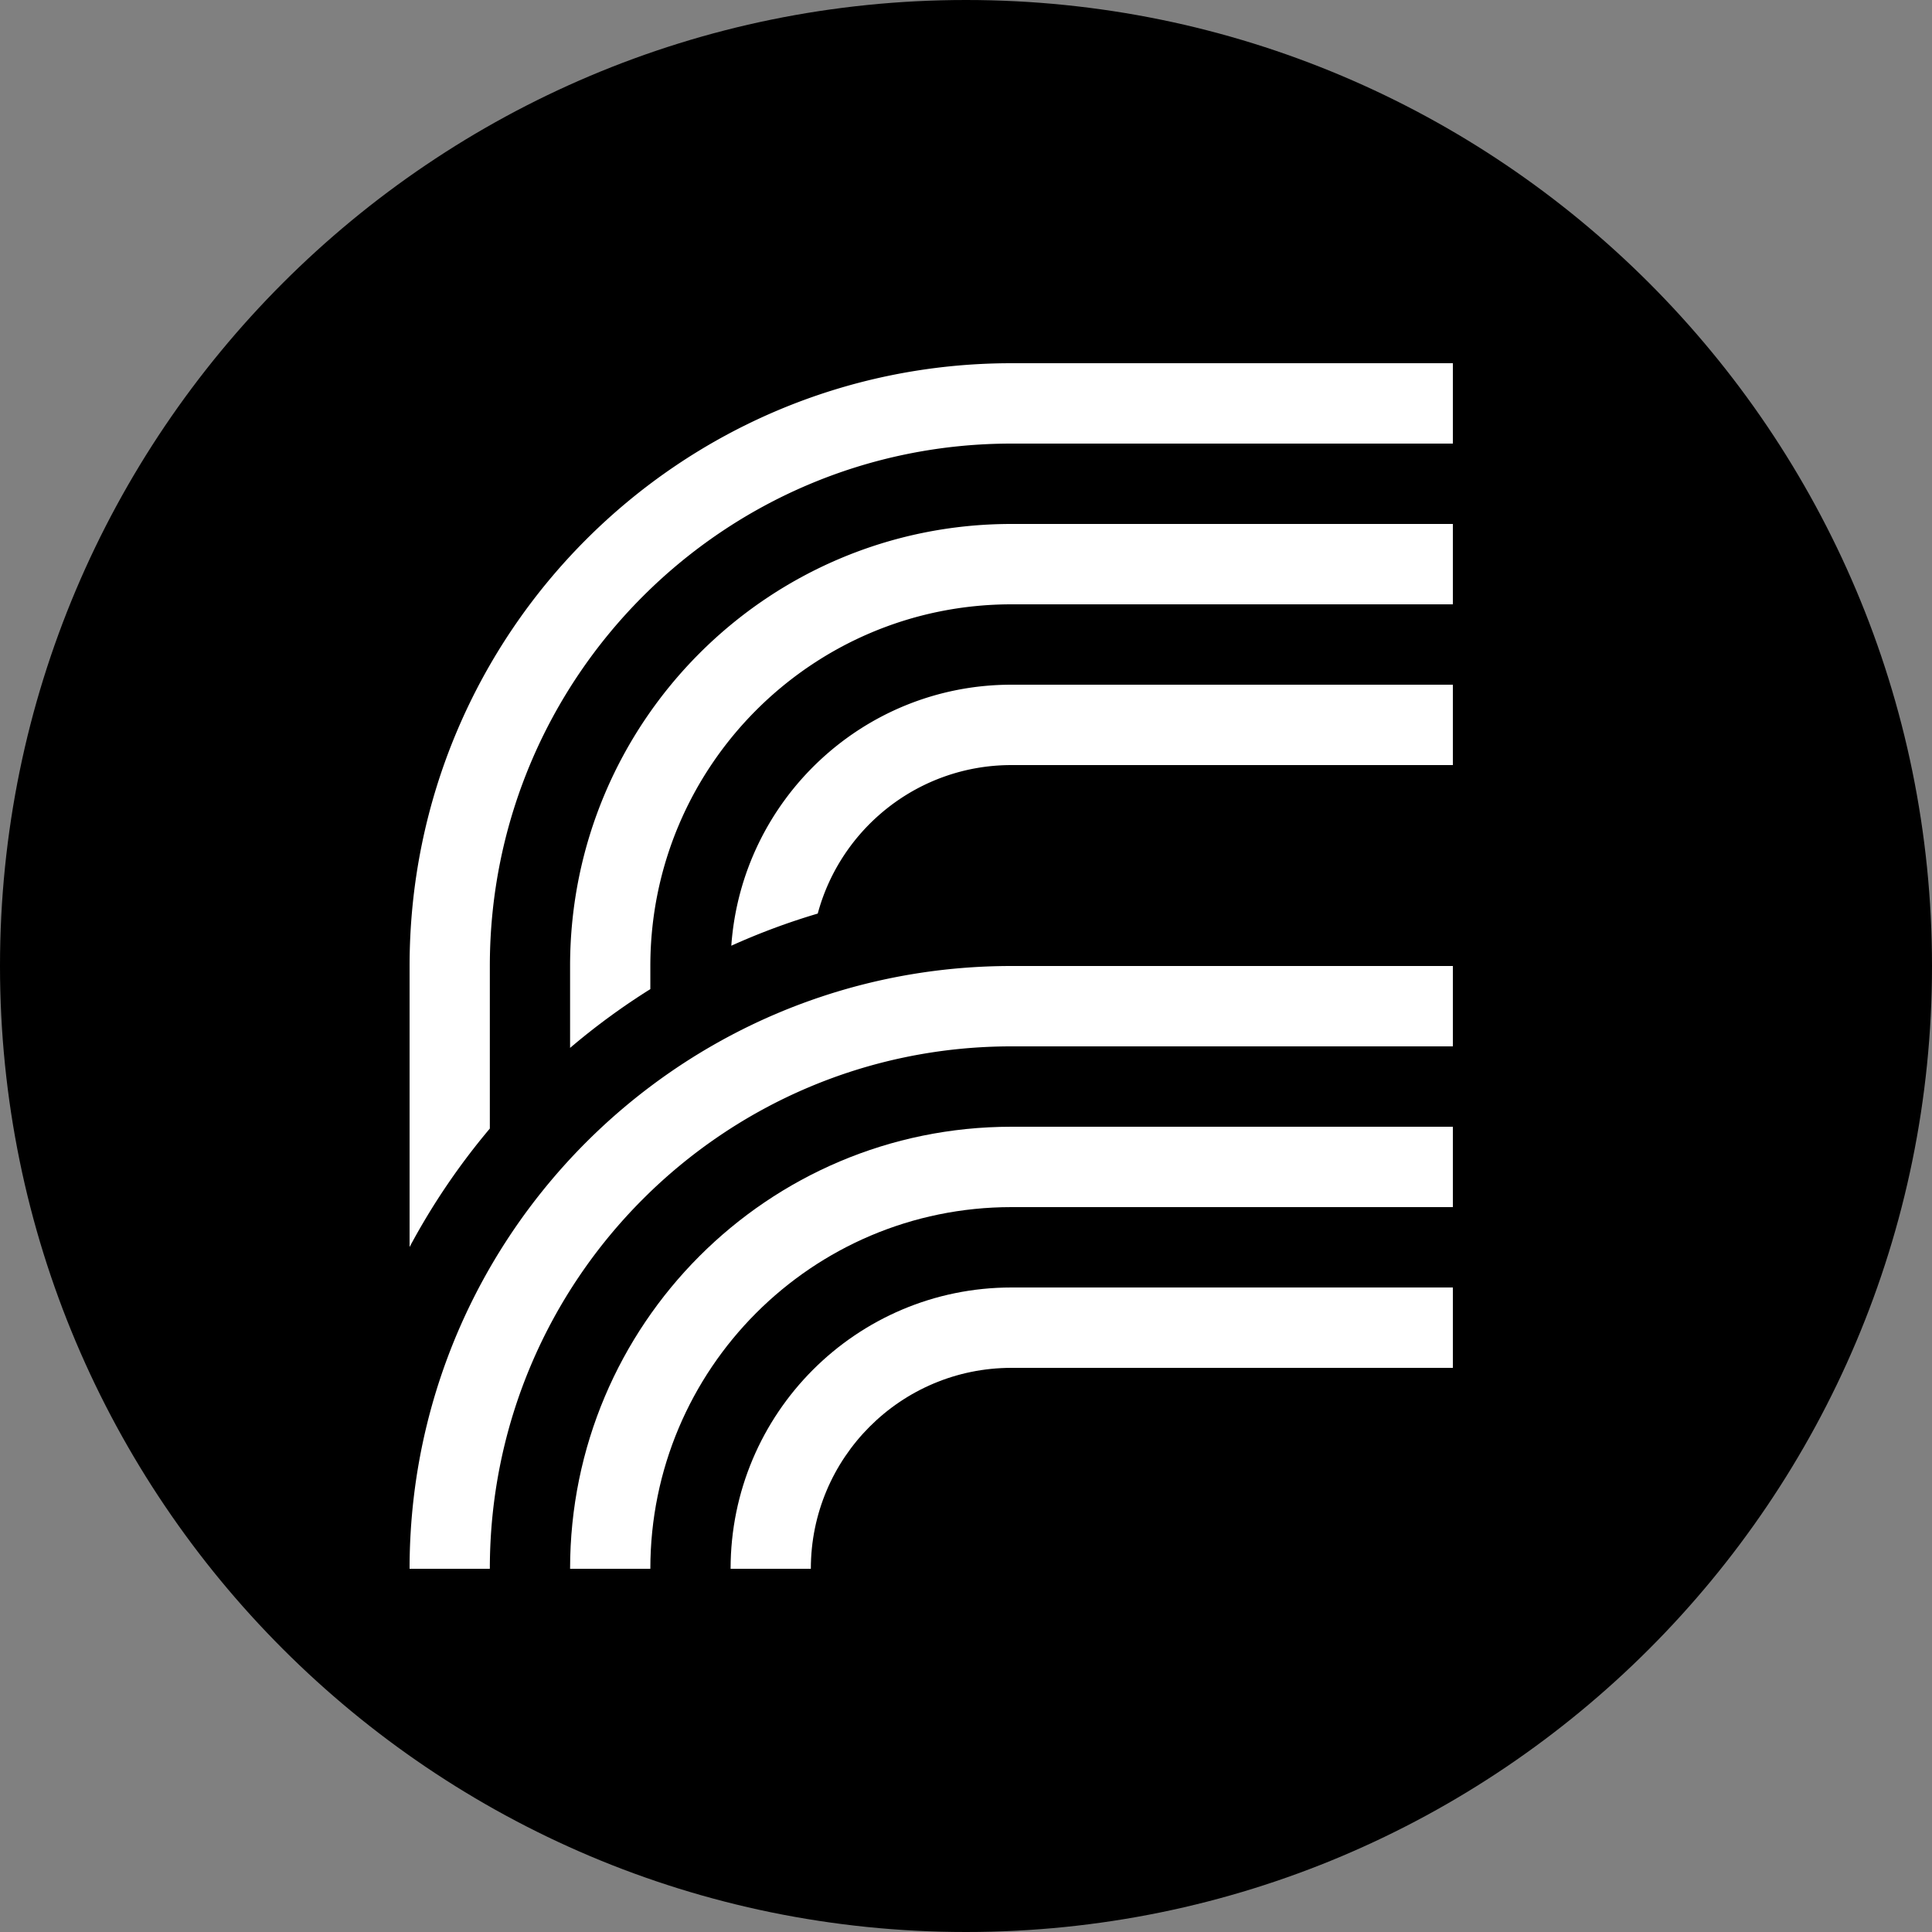 <svg xmlns="http://www.w3.org/2000/svg" fill="none" viewBox="0 0 512 512"><rect x="0" y="0" width="512" height="512" fill="#808080" stroke="none"/><path fill="#000" d="M256 512c141.385 0 256-114.615 256-256S397.385 0 256 0 0 114.615 0 256s114.615 256 256 256Z"/><path fill="#fff" d="M268.051 117.555c-76.347 0-138.239 61.984-138.239 138.445v43.077a181.387 181.387 0 0 0-21.268 31.395V256c0-88.224 71.414-159.744 159.507-159.744h116.973v21.299H268.051Z"/><path fill="#fff" d="M268.051 160.154c-52.855 0-95.704 42.912-95.704 95.846v6.125a181.312 181.312 0 0 0-21.268 15.579V256c0-64.698 52.371-117.146 116.972-117.146h116.973v21.3H268.051Z"/><path fill="#fff" d="M216.711 242.106c6.101-22.671 26.775-39.354 51.34-39.354h116.973v-21.299H268.051c-39.306 0-71.496 30.51-74.246 69.173a179.384 179.384 0 0 1 22.906-8.52Zm51.34 35.193c-76.347 0-138.239 61.984-138.239 138.445h-21.268c0-52.255 25.054-98.651 63.788-127.795l.015-.012C199.006 267.883 232.143 256 268.051 256h116.973v21.299H268.051Z"/><path fill="#fff" d="M172.347 415.744c0-52.934 42.849-95.846 95.704-95.846h116.973v-21.3H268.051c-64.601 0-116.972 52.448-116.972 117.146h21.268Z"/><path fill="#fff" d="M214.882 415.744c0-29.408 23.805-53.248 53.169-53.248h116.973v-21.299H268.051c-41.11 0-74.436 33.375-74.436 74.547h21.267Z"/></svg>